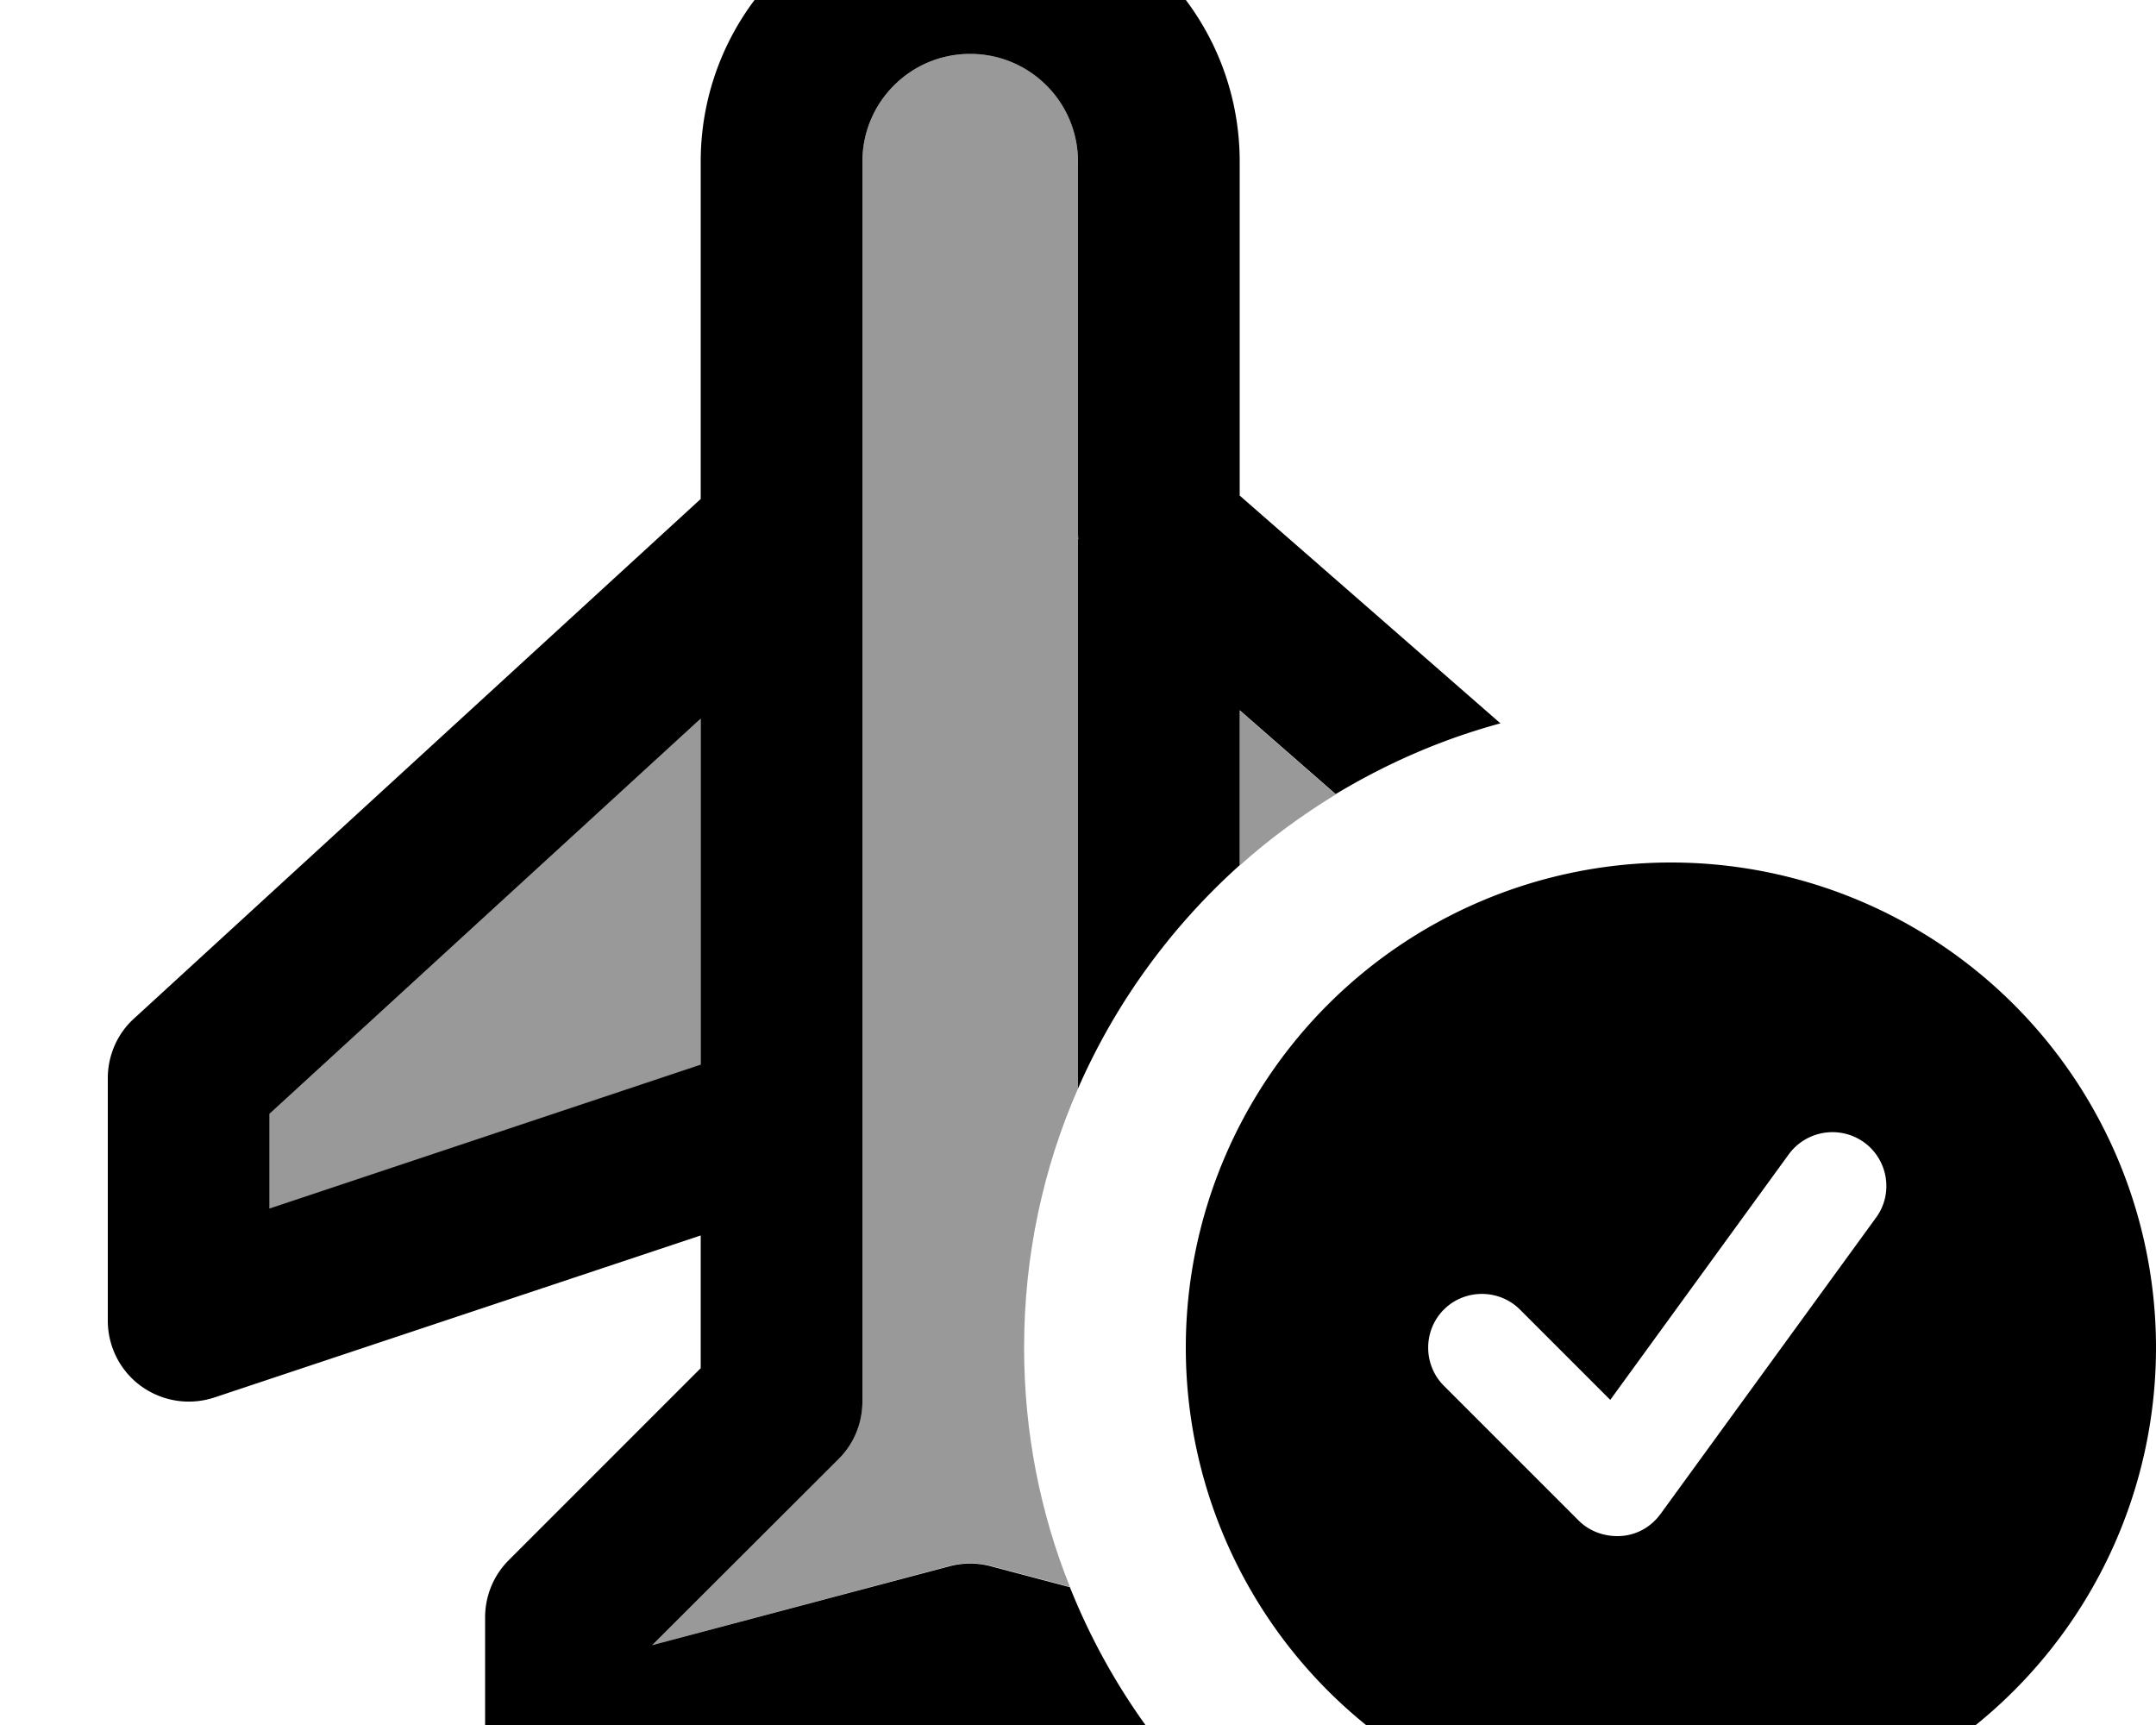 <svg xmlns="http://www.w3.org/2000/svg" viewBox="0 0 640 512"><!--! Font Awesome Pro 7.0.0 by @fontawesome - https://fontawesome.com License - https://fontawesome.com/license (Commercial License) Copyright 2025 Fonticons, Inc. --><path opacity=".4" fill="currentColor" d="M80 330.6l128-117.3 0 102.8-128 42.7 0-28.1zM193.6 488.3L249 433c4.5-4.5 7-10.6 7-17l0-256c0-.4 0-.9 0-1.3L256 48c0-17.7 14.3-32 32-32s32 14.3 32 32l0 110c0 .7 0 1.3 .1 2-.1 54.4-.1 108.8-.1 163.1-10.3 23.5-16 49.5-16 76.9 0 25.1 4.8 49.1 13.6 71l-23.4-6.2c-4.1-1.1-8.3-1.1-12.4 0l-88.2 23.5zM368 210.9l28.5 24.9c-10.1 6.2-19.7 13.2-28.5 21.1l0-46z"/><path fill="currentColor" d="M288-32c-44.2 0-80 35.8-80 80l0 100.1-168.2 154.2c-5 4.5-7.8 11-7.8 17.7l0 72c0 7.7 3.7 15 10 19.5s14.3 5.7 21.6 3.3l144.4-48.1 0 39.4-57 57c-4.5 4.5-7 10.6-7 17l0 40c0 7.5 3.5 14.5 9.4 19s13.6 6.1 20.8 4.2l113.8-30.4 67.5 18c-16.1-17.3-29-37.5-37.9-59.8l-23.4-6.2c-4.1-1.1-8.3-1.1-12.4 0L193.6 488.3 249 433c4.5-4.5 7-10.6 7-17l0-256 0 0c0-.4 0-.9 0-1.3L256 48c0-17.7 14.3-32 32-32s32 14.3 32 32l0 110c0 .7 0 1.3 .1 2l-.1 0 0 163.1c11.1-25.4 27.6-48 48-66.3l0-46 28.5 24.9c15.1-9.1 31.5-16.3 48.9-21L368 147.1 368 48c0-44.2-35.8-80-80-80zM208 213.2l0 102.8-128 42.7 0-28.1 128-117.3zM640 400a144 144 0 1 0 -288 0 144 144 0 1 0 288 0zm-86.6-60.9c7.1 5.2 8.7 15.2 3.5 22.3l-64 88c-2.8 3.8-7 6.2-11.7 6.5s-9.3-1.3-12.6-4.6l-40-40c-6.2-6.2-6.2-16.4 0-22.6s16.4-6.2 22.6 0l26.8 26.8 53-72.9c5.2-7.1 15.2-8.7 22.4-3.5z"/></svg>